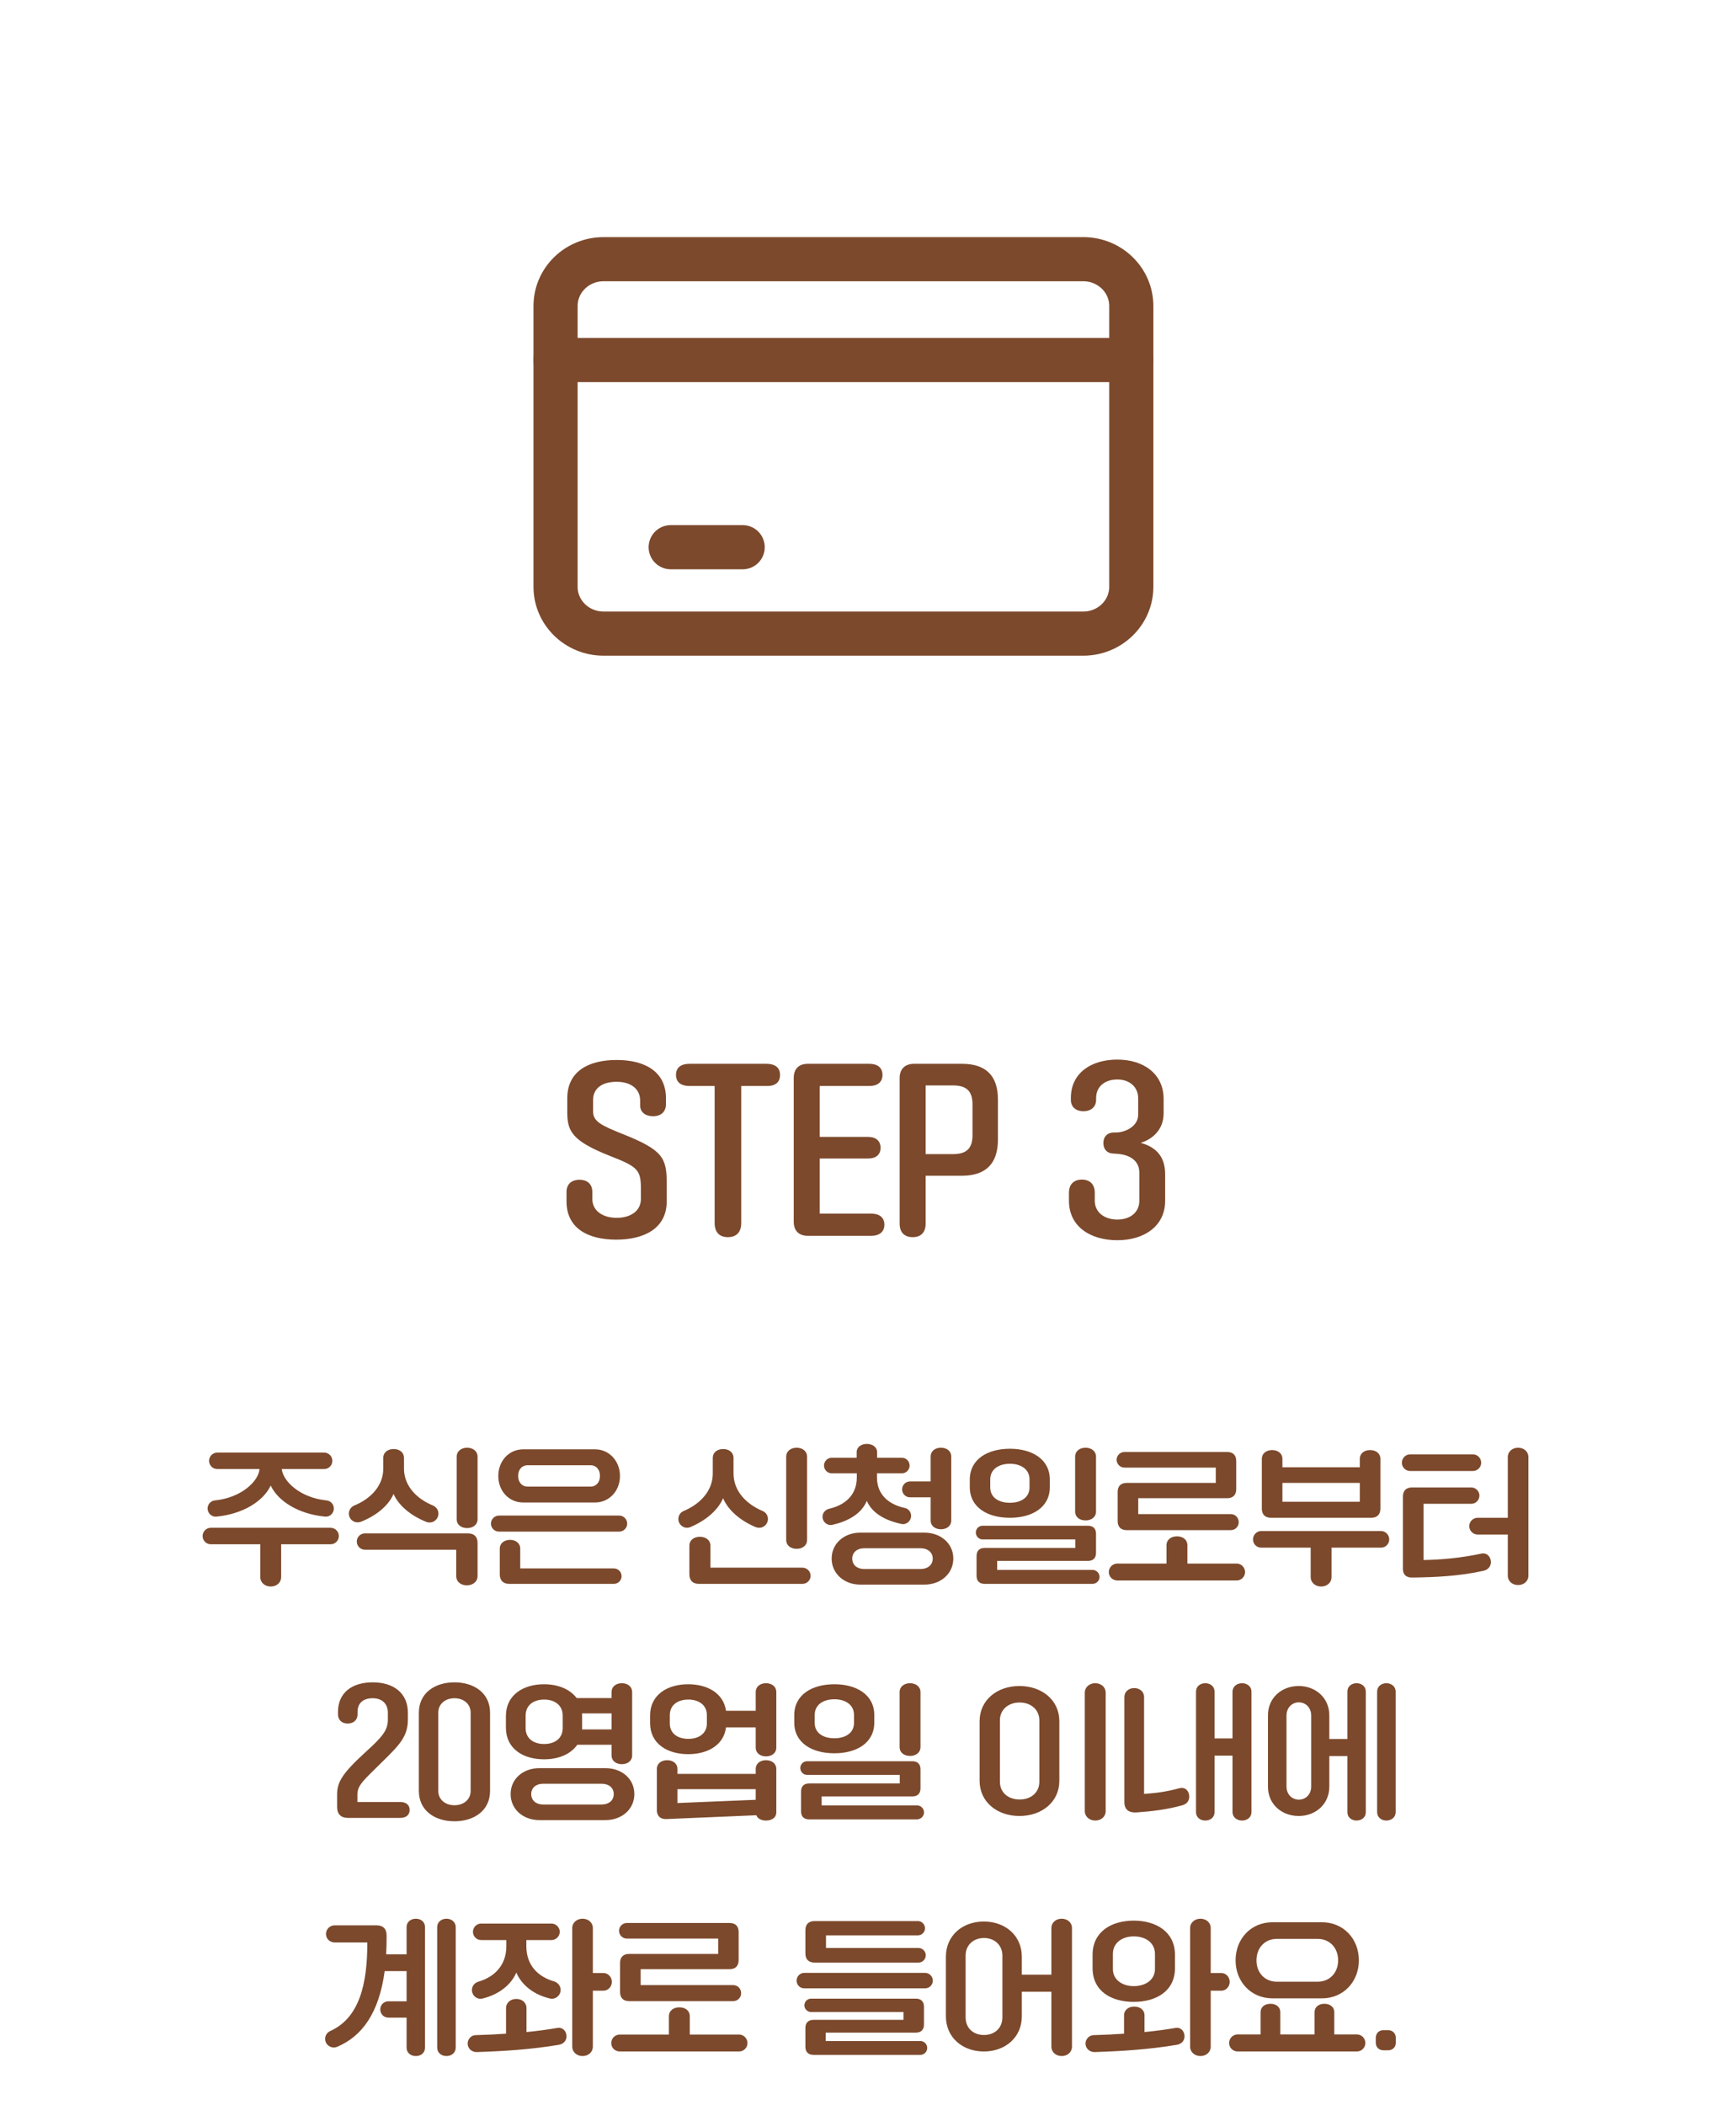 <svg viewBox="0 0 118 143" fill="none" xmlns="http://www.w3.org/2000/svg">
<path d="M40.314 74.733C40.314 73.927 40.951 73.498 41.913 73.498C42.862 73.498 43.512 73.966 43.512 74.772V75.097C43.512 75.539 43.837 75.838 44.396 75.838C44.929 75.838 45.267 75.539 45.267 75.006V74.616C45.267 72.796 43.824 72.016 41.913 72.016C39.989 72.016 38.559 72.796 38.559 74.616V75.591C38.559 76.878 38.923 77.528 41.445 78.529C43.317 79.257 43.564 79.465 43.564 80.752V81.454C43.564 82.26 42.888 82.741 41.913 82.741C40.964 82.741 40.262 82.26 40.262 81.454V80.986C40.262 80.479 39.95 80.154 39.391 80.154C38.819 80.154 38.507 80.479 38.507 80.986V81.623C38.507 83.443 39.95 84.223 41.887 84.223C43.811 84.223 45.319 83.443 45.319 81.623V80.414C45.319 78.672 45.072 78.139 42.329 77.047C40.821 76.449 40.314 76.176 40.314 75.513V74.733ZM45.95 73.03C45.95 73.524 46.275 73.784 46.886 73.784H48.576V83.092C48.576 83.716 48.901 84.054 49.473 84.054C50.058 84.054 50.383 83.716 50.383 83.092V73.784H52.151C52.71 73.784 53.022 73.524 53.022 73.03C53.022 72.536 52.684 72.276 52.086 72.276H46.886C46.275 72.276 45.95 72.536 45.95 73.03ZM59.217 83.963C59.776 83.963 60.114 83.69 60.114 83.209C60.114 82.715 59.776 82.455 59.217 82.455H55.72V78.711H58.996C59.555 78.711 59.854 78.438 59.854 77.983C59.854 77.528 59.555 77.242 58.996 77.242H55.72V73.784H59.087C59.646 73.784 59.984 73.524 59.984 73.03C59.984 72.536 59.646 72.276 59.087 72.276H54.914C54.303 72.276 53.952 72.614 53.952 73.238V83.001C53.952 83.625 54.303 83.963 54.914 83.963H59.217ZM67.832 74.707C67.832 73.056 66.987 72.276 65.388 72.276H62.138C61.514 72.276 61.15 72.627 61.15 73.251V83.131C61.15 83.729 61.475 84.054 62.034 84.054C62.606 84.054 62.918 83.729 62.918 83.131V79.881H65.388C66.987 79.881 67.832 79.075 67.832 77.424V74.707ZM62.918 73.745H64.777C65.713 73.745 66.103 74.148 66.103 75.032V77.125C66.103 78.009 65.713 78.412 64.777 78.412H62.918V73.745ZM75.844 78.386C76.754 78.425 77.443 78.828 77.443 79.673V81.584C77.443 82.338 76.858 82.858 75.948 82.858C75.038 82.858 74.414 82.338 74.414 81.584V81.025C74.414 80.479 74.089 80.141 73.543 80.141C72.984 80.141 72.659 80.479 72.659 81.025V81.584C72.659 83.326 74.102 84.262 75.948 84.262C77.781 84.262 79.198 83.3 79.198 81.584V79.777C79.198 78.477 78.47 77.905 77.534 77.645C78.353 77.398 79.094 76.735 79.094 75.643V74.668C79.094 72.952 77.729 71.99 75.948 71.99C74.141 71.99 72.789 72.926 72.789 74.59V74.733C72.789 75.188 73.114 75.5 73.647 75.5C74.18 75.5 74.505 75.175 74.505 74.733V74.603C74.505 73.849 75.064 73.342 75.948 73.342C76.806 73.342 77.365 73.875 77.365 74.616V75.734C77.365 76.475 76.585 76.917 75.883 76.943H75.688C75.272 76.956 74.999 77.216 74.999 77.658C74.999 78.1 75.272 78.373 75.688 78.373L75.844 78.386Z" fill="#7C492C"/>
<path d="M14.721 103.04C16.531 102.86 17.901 101.99 18.401 100.93C18.901 101.99 20.271 102.86 22.081 103.04C22.411 103.08 22.691 102.82 22.691 102.49C22.691 102.2 22.471 101.96 22.191 101.94C20.371 101.75 19.241 100.63 19.151 99.81H22.031C22.341 99.81 22.591 99.56 22.591 99.25C22.591 98.94 22.341 98.69 22.031 98.69H14.771C14.461 98.69 14.211 98.94 14.211 99.25C14.211 99.56 14.461 99.81 14.771 99.81H17.641C17.571 100.63 16.431 101.75 14.611 101.94C14.331 101.96 14.111 102.2 14.111 102.49C14.111 102.82 14.401 103.08 14.721 103.04ZM18.401 107.79C18.801 107.79 19.111 107.53 19.111 107.14V104.92H22.471C22.781 104.92 23.031 104.67 23.031 104.36C23.031 104.05 22.781 103.8 22.471 103.8H14.331C14.021 103.8 13.771 104.05 13.771 104.36C13.771 104.67 14.021 104.92 14.331 104.92H17.691V107.14C17.691 107.53 18.011 107.79 18.401 107.79ZM31.751 103.82C32.141 103.82 32.461 103.6 32.461 103.22V98.97C32.461 98.59 32.141 98.36 31.751 98.36C31.361 98.36 31.041 98.59 31.041 98.97V103.22C31.041 103.6 31.361 103.82 31.751 103.82ZM24.301 103.43C24.391 103.43 24.461 103.42 24.531 103.39C25.531 103 26.401 102.32 26.751 101.5C27.111 102.32 27.971 103 28.981 103.4C29.051 103.43 29.131 103.44 29.211 103.44C29.531 103.44 29.801 103.17 29.801 102.84C29.801 102.6 29.661 102.39 29.441 102.29C28.301 101.83 27.461 100.93 27.461 99.79V99.06C27.461 98.67 27.151 98.45 26.761 98.45C26.361 98.45 26.051 98.67 26.051 99.06V99.79C26.051 100.93 25.211 101.83 24.071 102.29C23.861 102.38 23.711 102.6 23.711 102.84C23.711 103.17 23.981 103.43 24.301 103.43ZM31.731 107.71C32.131 107.71 32.461 107.47 32.461 107.08V104.83C32.461 104.41 32.231 104.18 31.811 104.18H24.801C24.501 104.18 24.251 104.43 24.251 104.73C24.251 105.04 24.501 105.29 24.801 105.29H31.011V107.08C31.011 107.47 31.331 107.71 31.731 107.71ZM40.461 102.08C41.381 102.08 42.141 101.32 42.141 100.28C42.141 99.24 41.381 98.47 40.461 98.47H35.551C34.611 98.47 33.871 99.24 33.871 100.28C33.871 101.32 34.611 102.08 35.551 102.08H40.461ZM35.851 101C35.491 101 35.221 100.72 35.221 100.27C35.221 99.83 35.491 99.55 35.851 99.55H40.151C40.511 99.55 40.781 99.83 40.781 100.27C40.781 100.72 40.511 101 40.151 101H35.851ZM42.091 104.06C42.381 104.06 42.631 103.82 42.631 103.52C42.631 103.21 42.381 102.97 42.091 102.97H33.921C33.621 102.97 33.371 103.21 33.371 103.52C33.371 103.82 33.621 104.06 33.921 104.06H42.091ZM41.721 107.61C42.011 107.61 42.251 107.38 42.251 107.09C42.251 106.79 42.011 106.56 41.721 106.56H35.361V105.22C35.361 104.84 35.051 104.62 34.671 104.62C34.281 104.62 33.971 104.84 33.971 105.22V106.96C33.971 107.38 34.201 107.61 34.621 107.61H41.721ZM54.149 105.23C54.539 105.23 54.859 105.01 54.859 104.62V98.97C54.859 98.59 54.539 98.36 54.149 98.36C53.759 98.36 53.439 98.59 53.439 98.97V104.62C53.439 105.01 53.759 105.23 54.149 105.23ZM46.699 103.8C46.779 103.8 46.859 103.78 46.929 103.75C47.929 103.33 48.799 102.63 49.149 101.79C49.509 102.64 50.369 103.34 51.379 103.76C51.449 103.78 51.529 103.8 51.609 103.8C51.929 103.8 52.199 103.53 52.199 103.21C52.199 102.96 52.059 102.75 51.839 102.66C50.699 102.18 49.859 101.28 49.859 100.11V99.06C49.859 98.67 49.549 98.45 49.159 98.45C48.759 98.45 48.449 98.67 48.449 99.06V100.11C48.449 101.28 47.609 102.18 46.469 102.66C46.249 102.75 46.109 102.96 46.109 103.21C46.109 103.53 46.379 103.8 46.699 103.8ZM54.549 107.61C54.849 107.61 55.099 107.36 55.099 107.06C55.099 106.76 54.849 106.51 54.549 106.51H48.289V105.02C48.289 104.63 47.969 104.41 47.569 104.41C47.179 104.41 46.859 104.63 46.859 105.02V106.96C46.859 107.38 47.089 107.61 47.509 107.61H54.549ZM56.569 103.6C57.659 103.36 58.559 102.84 58.919 101.97C59.279 102.81 60.179 103.31 61.279 103.54C61.609 103.61 61.929 103.34 61.929 102.99C61.929 102.72 61.749 102.5 61.489 102.45C60.439 102.22 59.609 101.57 59.609 100.38V100.1H61.309C61.589 100.1 61.829 99.86 61.829 99.57C61.829 99.28 61.589 99.04 61.309 99.04H59.619V98.66C59.619 98.32 59.309 98.1 58.919 98.1C58.539 98.1 58.229 98.32 58.229 98.66V99.04H56.529C56.249 99.04 56.009 99.28 56.009 99.57C56.009 99.86 56.249 100.1 56.529 100.1H58.239V100.38C58.239 101.61 57.399 102.27 56.349 102.51C56.099 102.57 55.909 102.79 55.909 103.05C55.909 103.4 56.229 103.67 56.569 103.6ZM63.259 101.73V103.3C63.259 103.68 63.569 103.9 63.959 103.9C64.349 103.9 64.659 103.68 64.659 103.3V98.96C64.659 98.58 64.349 98.36 63.959 98.36C63.569 98.36 63.259 98.58 63.259 98.96V100.65H61.859C61.559 100.65 61.319 100.89 61.319 101.19C61.319 101.49 61.559 101.73 61.859 101.73H63.259ZM56.529 105.89C56.529 106.92 57.389 107.66 58.469 107.66H62.839C63.939 107.66 64.799 106.92 64.799 105.89C64.799 104.86 63.939 104.13 62.839 104.13H58.469C57.389 104.13 56.529 104.86 56.529 105.89ZM58.729 106.6C58.269 106.6 57.929 106.33 57.929 105.89C57.929 105.47 58.269 105.19 58.729 105.19H62.579C63.059 105.19 63.399 105.47 63.399 105.89C63.399 106.33 63.059 106.6 62.579 106.6H58.729ZM73.789 103.3C74.179 103.3 74.499 103.08 74.499 102.69V98.97C74.499 98.59 74.179 98.36 73.789 98.36C73.389 98.36 73.079 98.59 73.079 98.97V102.69C73.079 103.08 73.389 103.3 73.789 103.3ZM68.649 103.12C70.139 103.12 71.359 102.43 71.359 101.03V100.53C71.359 99.13 70.139 98.43 68.649 98.43C67.139 98.43 65.919 99.13 65.919 100.53V101.03C65.919 102.43 67.139 103.12 68.649 103.12ZM68.649 102.1C67.879 102.1 67.309 101.74 67.309 101.06V100.51C67.309 99.83 67.879 99.45 68.649 99.45C69.399 99.45 69.979 99.83 69.979 100.51V101.06C69.979 101.74 69.399 102.1 68.649 102.1ZM74.259 107.61C74.519 107.61 74.739 107.4 74.739 107.14C74.739 106.87 74.519 106.66 74.259 106.66H67.779V106.05H73.949C74.299 106.05 74.499 105.86 74.499 105.5V104.21C74.499 103.85 74.299 103.66 73.949 103.66H66.789C66.539 103.66 66.329 103.86 66.329 104.12C66.329 104.38 66.539 104.59 66.789 104.59H73.089V105.17H66.929C66.579 105.17 66.379 105.36 66.379 105.72V107.06C66.379 107.42 66.579 107.61 66.929 107.61H74.259ZM83.659 103.96C83.959 103.96 84.199 103.72 84.199 103.42C84.199 103.11 83.959 102.87 83.659 102.87H77.369V101.79H83.409C83.809 101.79 84.029 101.57 84.029 101.17V99.27C84.029 98.86 83.809 98.65 83.409 98.65H76.429C76.139 98.65 75.899 98.89 75.899 99.18C75.899 99.47 76.139 99.71 76.429 99.71H82.639V100.75H76.589C76.189 100.75 75.969 100.97 75.969 101.36V103.34C75.969 103.74 76.189 103.96 76.589 103.96H83.659ZM84.059 107.38C84.369 107.38 84.629 107.13 84.629 106.81C84.629 106.49 84.369 106.23 84.059 106.23H80.709V104.99C80.709 104.6 80.399 104.38 79.999 104.38C79.609 104.38 79.289 104.6 79.289 104.99V106.23H75.949C75.629 106.23 75.369 106.49 75.369 106.81C75.369 107.13 75.629 107.38 75.949 107.38H84.059ZM93.209 103.12C93.609 103.12 93.829 102.89 93.829 102.5V99.12C93.829 98.74 93.519 98.52 93.129 98.52C92.739 98.52 92.429 98.74 92.429 99.12V99.69H87.169V99.13C87.169 98.74 86.859 98.52 86.469 98.52C86.079 98.52 85.769 98.74 85.769 99.13V102.5C85.769 102.89 85.989 103.12 86.389 103.12H93.209ZM92.429 102.03H87.169V100.75H92.429V102.03ZM85.729 104.02C85.419 104.02 85.169 104.28 85.169 104.59C85.169 104.9 85.419 105.15 85.729 105.15H89.089V107.14C89.089 107.53 89.409 107.79 89.799 107.79C90.199 107.79 90.509 107.53 90.509 107.14V105.15H93.869C94.179 105.15 94.429 104.9 94.429 104.59C94.429 104.28 94.179 104.02 93.869 104.02H85.729ZM103.189 107.69C103.579 107.69 103.889 107.43 103.889 107.05V98.99C103.889 98.62 103.579 98.36 103.189 98.36C102.799 98.36 102.489 98.62 102.489 98.99V103.12H100.439C100.129 103.12 99.869 103.37 99.869 103.69C99.869 104 100.129 104.26 100.439 104.26H102.489V107.05C102.489 107.43 102.799 107.69 103.189 107.69ZM100.119 99.94C100.429 99.94 100.679 99.69 100.679 99.38C100.679 99.07 100.429 98.81 100.119 98.81H95.849C95.539 98.81 95.289 99.07 95.289 99.38C95.289 99.69 95.539 99.94 95.849 99.94H100.119ZM95.999 107.18C97.599 107.16 99.209 107.08 100.799 106.73C101.129 106.67 101.339 106.44 101.339 106.13C101.339 105.78 101.079 105.48 100.709 105.55C99.259 105.86 97.929 105.97 96.759 105.99V102.17H100.009C100.309 102.17 100.559 101.92 100.559 101.61C100.559 101.31 100.309 101.06 100.009 101.06H95.979C95.579 101.06 95.359 101.28 95.359 101.68V106.59C95.359 107 95.599 107.19 95.999 107.18ZM26.364 116.82C26.364 117.54 26.034 117.97 24.824 119.06C23.204 120.54 22.914 121.12 22.914 121.93V122.77C22.914 123.25 23.174 123.51 23.644 123.51H27.204C27.594 123.51 27.844 123.32 27.844 122.97C27.844 122.62 27.594 122.43 27.204 122.43H24.294V121.91C24.294 121.28 24.754 120.92 25.944 119.74C27.174 118.54 27.724 117.97 27.724 116.82V116.36C27.724 115.04 26.764 114.3 25.334 114.3C23.884 114.3 22.974 115.04 22.974 116.31V116.48C22.974 116.83 23.214 117.1 23.634 117.1C24.054 117.1 24.304 116.83 24.304 116.48V116.3C24.304 115.76 24.634 115.38 25.334 115.38C25.994 115.38 26.364 115.78 26.364 116.36V116.82ZM28.471 121.68C28.471 123 29.541 123.74 30.89 123.74C32.24 123.74 33.31 123 33.31 121.68V116.36C33.31 115.04 32.24 114.3 30.89 114.3C29.541 114.3 28.471 115.04 28.471 116.36V121.68ZM29.791 116.36C29.791 115.78 30.25 115.38 30.89 115.38C31.53 115.38 31.991 115.78 31.991 116.36V121.68C31.991 122.25 31.53 122.65 30.89 122.65C30.25 122.65 29.791 122.25 29.791 121.68V116.36ZM36.978 119.53C37.938 119.53 38.788 119.2 39.238 118.54H41.568V119.26C41.568 119.64 41.878 119.86 42.268 119.86C42.658 119.86 42.968 119.64 42.968 119.26V114.97C42.968 114.58 42.658 114.36 42.268 114.36C41.878 114.36 41.568 114.58 41.568 114.97V115.37H39.198C38.738 114.75 37.908 114.43 36.978 114.43C35.558 114.43 34.388 115.17 34.388 116.58V117.38C34.388 118.81 35.558 119.53 36.978 119.53ZM35.728 116.56C35.728 115.85 36.268 115.47 36.988 115.47C37.698 115.47 38.248 115.85 38.248 116.56V117.41C38.248 118.12 37.698 118.49 36.988 118.49C36.268 118.49 35.728 118.12 35.728 117.41V116.56ZM41.568 117.5H39.568V117.38V116.58C39.568 116.52 39.568 116.47 39.558 116.41H41.568V117.5ZM36.658 120.13C35.568 120.13 34.708 120.85 34.708 121.89C34.708 122.93 35.568 123.66 36.658 123.66H41.158C42.258 123.66 43.118 122.93 43.118 121.89C43.118 120.85 42.258 120.13 41.158 120.13H36.658ZM36.908 122.6C36.448 122.6 36.108 122.33 36.108 121.89C36.108 121.46 36.448 121.19 36.908 121.19H40.898C41.378 121.19 41.718 121.46 41.718 121.89C41.718 122.33 41.378 122.6 40.898 122.6H36.908ZM52.068 114.36C51.678 114.36 51.368 114.58 51.368 114.97V116.23H49.348C49.178 115.04 48.088 114.43 46.778 114.43C45.358 114.43 44.188 115.15 44.188 116.55V117.07C44.188 118.47 45.358 119.18 46.778 119.18C48.098 119.18 49.198 118.57 49.348 117.36H51.368V118.73C51.368 119.11 51.678 119.33 52.068 119.33C52.458 119.33 52.768 119.11 52.768 118.73V114.97C52.768 114.58 52.458 114.36 52.068 114.36ZM48.048 117.09C48.048 117.78 47.498 118.14 46.788 118.14C46.068 118.14 45.528 117.78 45.528 117.09V116.53C45.528 115.84 46.068 115.47 46.788 115.47C47.498 115.47 48.048 115.84 48.048 116.53V117.09ZM52.068 119.59C51.678 119.59 51.368 119.81 51.368 120.19V120.52H46.048V120.19C46.048 119.81 45.738 119.59 45.348 119.59C44.958 119.59 44.648 119.81 44.648 120.19V122.98C44.648 123.38 44.888 123.6 45.278 123.59L51.408 123.33C51.498 123.57 51.758 123.69 52.068 123.69C52.458 123.69 52.768 123.5 52.768 123.12V120.19C52.768 119.81 52.458 119.59 52.068 119.59ZM51.368 121.56V122.28L46.048 122.5V121.56H51.368ZM61.858 119.3C62.248 119.3 62.568 119.08 62.568 118.69V114.97C62.568 114.59 62.248 114.36 61.858 114.36C61.458 114.36 61.148 114.59 61.148 114.97V118.69C61.148 119.08 61.458 119.3 61.858 119.3ZM56.718 119.12C58.208 119.12 59.428 118.43 59.428 117.03V116.53C59.428 115.13 58.208 114.43 56.718 114.43C55.208 114.43 53.988 115.13 53.988 116.53V117.03C53.988 118.43 55.208 119.12 56.718 119.12ZM56.718 118.1C55.948 118.1 55.378 117.74 55.378 117.06V116.51C55.378 115.83 55.948 115.45 56.718 115.45C57.468 115.45 58.048 115.83 58.048 116.51V117.06C58.048 117.74 57.468 118.1 56.718 118.1ZM62.328 123.61C62.588 123.61 62.808 123.4 62.808 123.14C62.808 122.87 62.588 122.66 62.328 122.66H55.848V122.05H62.018C62.368 122.05 62.568 121.86 62.568 121.5V120.21C62.568 119.85 62.368 119.66 62.018 119.66H54.858C54.608 119.66 54.398 119.86 54.398 120.12C54.398 120.38 54.608 120.59 54.858 120.59H61.158V121.17H54.998C54.648 121.17 54.448 121.36 54.448 121.72V123.06C54.448 123.42 54.648 123.61 54.998 123.61H62.328ZM74.446 123.69C74.846 123.69 75.156 123.43 75.156 123.04V115.01C75.156 114.62 74.846 114.36 74.446 114.36C74.056 114.36 73.736 114.62 73.736 115.01V123.04C73.736 123.43 74.056 123.69 74.446 123.69ZM69.296 123.38C70.826 123.38 72.006 122.42 72.006 120.99V116.94C72.006 115.51 70.826 114.55 69.296 114.55C67.766 114.55 66.586 115.51 66.586 116.94V120.99C66.586 122.42 67.766 123.38 69.296 123.38ZM69.306 122.26C68.516 122.26 67.966 121.77 67.966 121.06V116.87C67.966 116.18 68.516 115.67 69.306 115.67C70.096 115.67 70.646 116.18 70.646 116.87V121.06C70.646 121.77 70.096 122.26 69.306 122.26ZM81.926 123.69C82.276 123.69 82.556 123.47 82.556 123.12V119.28H83.776V123.11C83.776 123.46 84.066 123.69 84.426 123.69C84.786 123.69 85.066 123.46 85.066 123.11V114.94C85.066 114.59 84.786 114.36 84.426 114.36C84.066 114.36 83.776 114.59 83.776 114.94V118.11H82.556V114.93C82.556 114.58 82.276 114.36 81.926 114.36C81.576 114.36 81.296 114.58 81.296 114.93V123.12C81.296 123.47 81.576 123.69 81.926 123.69ZM77.226 123.14C78.246 123.07 79.276 122.95 80.306 122.67C80.666 122.58 80.836 122.37 80.836 122.06C80.836 121.7 80.576 121.39 80.176 121.49C79.366 121.72 78.566 121.83 77.766 121.88V115.3C77.766 114.93 77.466 114.69 77.096 114.69C76.726 114.69 76.426 114.93 76.426 115.3V122.43C76.426 122.94 76.716 123.16 77.226 123.14ZM92.206 114.36C91.866 114.36 91.586 114.58 91.586 114.92V118.15H90.356V116.54C90.356 115.36 89.436 114.55 88.276 114.55C87.106 114.55 86.186 115.36 86.186 116.54V121.39C86.186 122.57 87.106 123.38 88.276 123.38C89.436 123.38 90.356 122.57 90.356 121.39V119.31H91.586V123.13C91.586 123.47 91.866 123.69 92.206 123.69C92.556 123.69 92.836 123.47 92.836 123.13V114.92C92.836 114.58 92.556 114.36 92.206 114.36ZM94.236 114.36C93.886 114.36 93.606 114.59 93.606 114.93V123.12C93.606 123.46 93.886 123.69 94.236 123.69C94.586 123.69 94.866 123.46 94.866 123.12V114.93C94.866 114.59 94.586 114.36 94.236 114.36ZM89.126 121.37C89.126 121.91 88.756 122.27 88.286 122.27C87.816 122.27 87.446 121.91 87.446 121.37V116.56C87.446 116.03 87.816 115.66 88.286 115.66C88.756 115.66 89.126 116.03 89.126 116.56V121.37ZM28.267 130.36C27.917 130.36 27.637 130.58 27.637 130.92V132.78H26.247C26.267 132.43 26.277 132.06 26.277 131.68V131.48C26.277 131.05 26.037 130.81 25.607 130.81H22.737C22.417 130.81 22.157 131.08 22.157 131.39C22.157 131.72 22.417 131.97 22.737 131.97H24.967C24.977 134.81 24.417 137.11 22.447 137.99C22.247 138.08 22.097 138.29 22.097 138.52C22.097 138.85 22.367 139.11 22.697 139.11C22.767 139.11 22.857 139.09 22.927 139.06C24.587 138.35 25.757 136.81 26.147 133.92H27.637V135.97H26.397C26.087 135.97 25.847 136.22 25.847 136.52C25.847 136.83 26.087 137.08 26.397 137.08H27.637V139.13C27.637 139.47 27.917 139.69 28.267 139.69C28.617 139.69 28.887 139.47 28.887 139.13V130.92C28.887 130.58 28.617 130.36 28.267 130.36ZM30.347 130.36C29.997 130.36 29.717 130.59 29.717 130.93V139.12C29.717 139.46 29.997 139.69 30.347 139.69C30.697 139.69 30.977 139.46 30.977 139.12V130.93C30.977 130.59 30.697 130.36 30.347 130.36ZM40.297 134.05V130.99C40.297 130.62 39.987 130.36 39.597 130.36C39.217 130.36 38.897 130.62 38.897 130.99V139.05C38.897 139.43 39.217 139.69 39.597 139.69C39.987 139.69 40.297 139.43 40.297 139.05V135.25H41.017C41.337 135.25 41.587 134.98 41.587 134.65C41.587 134.32 41.337 134.05 41.017 134.05H40.297ZM32.537 134.63C32.277 134.7 32.077 134.92 32.077 135.2C32.077 135.58 32.427 135.88 32.807 135.78C33.857 135.52 34.707 134.91 35.097 134.02C35.477 134.91 36.327 135.53 37.377 135.78C37.747 135.87 38.107 135.58 38.107 135.2C38.107 134.92 37.917 134.7 37.667 134.62C36.587 134.31 35.777 133.54 35.777 132.23V131.81H37.487C37.787 131.81 38.047 131.56 38.047 131.25C38.047 130.94 37.787 130.69 37.487 130.69H32.707C32.397 130.69 32.147 130.94 32.147 131.25C32.147 131.56 32.397 131.81 32.707 131.81H34.417V132.23C34.417 133.53 33.597 134.32 32.537 134.63ZM37.887 137.78C37.187 137.9 36.487 137.99 35.787 138.06V136.44C35.787 136.06 35.487 135.81 35.097 135.81C34.707 135.81 34.397 136.06 34.397 136.44V138.17C33.707 138.22 33.017 138.25 32.327 138.27C32.037 138.27 31.787 138.54 31.787 138.84C31.787 139.18 32.077 139.43 32.407 139.42C34.267 139.36 36.107 139.24 37.967 138.93C38.297 138.88 38.507 138.65 38.507 138.35C38.507 138.01 38.257 137.72 37.887 137.78ZM49.837 135.96C50.137 135.96 50.377 135.72 50.377 135.42C50.377 135.11 50.137 134.87 49.837 134.87H43.547V133.79H49.587C49.987 133.79 50.207 133.57 50.207 133.17V131.27C50.207 130.86 49.987 130.65 49.587 130.65H42.607C42.317 130.65 42.077 130.89 42.077 131.18C42.077 131.47 42.317 131.71 42.607 131.71H48.817V132.75H42.767C42.367 132.75 42.147 132.97 42.147 133.36V135.34C42.147 135.74 42.367 135.96 42.767 135.96H49.837ZM50.237 139.38C50.547 139.38 50.807 139.13 50.807 138.81C50.807 138.49 50.547 138.23 50.237 138.23H46.887V136.99C46.887 136.6 46.577 136.38 46.177 136.38C45.787 136.38 45.467 136.6 45.467 136.99V138.23H42.127C41.807 138.23 41.547 138.49 41.547 138.81C41.547 139.13 41.807 139.38 42.127 139.38H50.237ZM62.435 133.34C62.705 133.34 62.925 133.12 62.925 132.84C62.925 132.57 62.705 132.35 62.435 132.35H56.145V131.49H62.395C62.655 131.49 62.875 131.27 62.875 131.01C62.875 130.74 62.655 130.52 62.395 130.52H55.365C54.965 130.52 54.745 130.74 54.745 131.14V132.72C54.745 133.12 54.965 133.34 55.365 133.34H62.435ZM62.885 135.09C63.175 135.09 63.405 134.85 63.405 134.57C63.405 134.28 63.175 134.04 62.885 134.04H54.665C54.375 134.04 54.145 134.28 54.145 134.57C54.145 134.85 54.375 135.09 54.665 135.09H62.885ZM62.555 139.61C62.815 139.61 63.025 139.4 63.025 139.14C63.025 138.88 62.815 138.67 62.555 138.67H56.125V138.1H62.255C62.605 138.1 62.805 137.9 62.805 137.55V136.34C62.805 135.99 62.605 135.79 62.255 135.79H55.135C54.885 135.79 54.675 135.99 54.675 136.25C54.675 136.49 54.885 136.7 55.135 136.7H61.415V137.23H55.305C54.945 137.23 54.745 137.43 54.745 137.78V139.06C54.745 139.42 54.945 139.61 55.305 139.61H62.555ZM72.165 130.36C71.775 130.36 71.465 130.62 71.465 130.99V134.16H69.455V132.94C69.455 131.51 68.335 130.55 66.875 130.55C65.415 130.55 64.295 131.51 64.295 132.94V136.99C64.295 138.42 65.415 139.38 66.875 139.38C68.335 139.38 69.455 138.42 69.455 136.99V135.32H71.465V139.05C71.465 139.43 71.775 139.69 72.165 139.69C72.555 139.69 72.865 139.43 72.865 139.05V130.99C72.865 130.62 72.555 130.36 72.165 130.36ZM68.135 137.06C68.135 137.78 67.615 138.26 66.885 138.26C66.145 138.26 65.635 137.78 65.635 137.06V132.86C65.635 132.17 66.145 131.67 66.885 131.67C67.615 131.67 68.135 132.17 68.135 132.86V137.06ZM82.295 134.05V130.99C82.295 130.62 81.985 130.36 81.595 130.36C81.215 130.36 80.895 130.62 80.895 130.99V139.05C80.895 139.43 81.215 139.69 81.595 139.69C81.985 139.69 82.295 139.43 82.295 139.05V135.25H83.015C83.335 135.25 83.585 134.98 83.585 134.65C83.585 134.32 83.335 134.05 83.015 134.05H82.295ZM77.065 136.01C78.585 136.01 79.865 135.28 79.865 133.72V132.81C79.865 131.25 78.585 130.49 77.065 130.49C75.535 130.49 74.265 131.25 74.265 132.81V133.72C74.265 135.28 75.535 136.01 77.065 136.01ZM75.645 132.75C75.645 131.99 76.285 131.56 77.065 131.56C77.865 131.56 78.505 131.99 78.505 132.75V133.78C78.505 134.51 77.865 134.94 77.065 134.94C76.285 134.94 75.645 134.51 75.645 133.78V132.75ZM79.905 137.78C79.205 137.9 78.495 137.99 77.795 138.06V136.92C77.795 136.55 77.485 136.33 77.095 136.33C76.715 136.33 76.405 136.55 76.405 136.92V138.17C75.715 138.22 75.015 138.25 74.325 138.27C74.035 138.28 73.785 138.54 73.785 138.84C73.785 139.18 74.075 139.43 74.405 139.42C76.265 139.36 78.115 139.24 79.975 138.93C80.305 138.88 80.515 138.65 80.515 138.35C80.515 138.01 80.265 137.72 79.905 137.78ZM89.855 135.77C91.325 135.77 92.365 134.63 92.365 133.19C92.365 131.73 91.325 130.6 89.855 130.6H86.495C85.025 130.6 83.985 131.73 83.985 133.19C83.985 134.63 85.025 135.77 86.495 135.77H89.855ZM86.785 134.64C85.985 134.64 85.405 134.04 85.405 133.19C85.405 132.33 85.985 131.73 86.785 131.73H89.565C90.375 131.73 90.955 132.33 90.955 133.19C90.955 134.04 90.375 134.64 89.565 134.64H86.785ZM92.225 139.38C92.545 139.38 92.805 139.13 92.805 138.8C92.805 138.48 92.545 138.22 92.225 138.22H90.695V136.71C90.695 136.35 90.395 136.14 90.025 136.14C89.645 136.14 89.355 136.35 89.355 136.71V138.22H87.025V136.71C87.025 136.35 86.735 136.14 86.355 136.14C85.975 136.14 85.685 136.35 85.685 136.71V138.22H84.125C83.815 138.22 83.545 138.48 83.545 138.8C83.545 139.13 83.815 139.38 84.125 139.38H92.225ZM94.355 139.3C94.655 139.3 94.875 139.09 94.875 138.79V138.45C94.875 138.15 94.655 137.93 94.355 137.93H94.035C93.735 137.93 93.515 138.15 93.515 138.45V138.79C93.515 139.09 93.735 139.3 94.035 139.3H94.355Z" fill="#7C492C"/>
<path d="M73.635 17.61H41.023C39.222 17.61 37.762 19.034 37.762 20.79V39.868C37.762 41.624 39.222 43.048 41.023 43.048H73.635C75.436 43.048 76.897 41.624 76.897 39.868V20.79C76.897 19.034 75.436 17.61 73.635 17.61Z" stroke="#7C492C" stroke-width="3" stroke-linecap="round" stroke-linejoin="round"/>
<path d="M37.762 24.459L76.897 24.459" stroke="#7C492C" stroke-width="3" stroke-linecap="round" stroke-linejoin="round"/>
<path d="M45.589 37.178L50.481 37.178" stroke="#7C492C" stroke-width="3" stroke-linecap="round" stroke-linejoin="round"/>
</svg>
